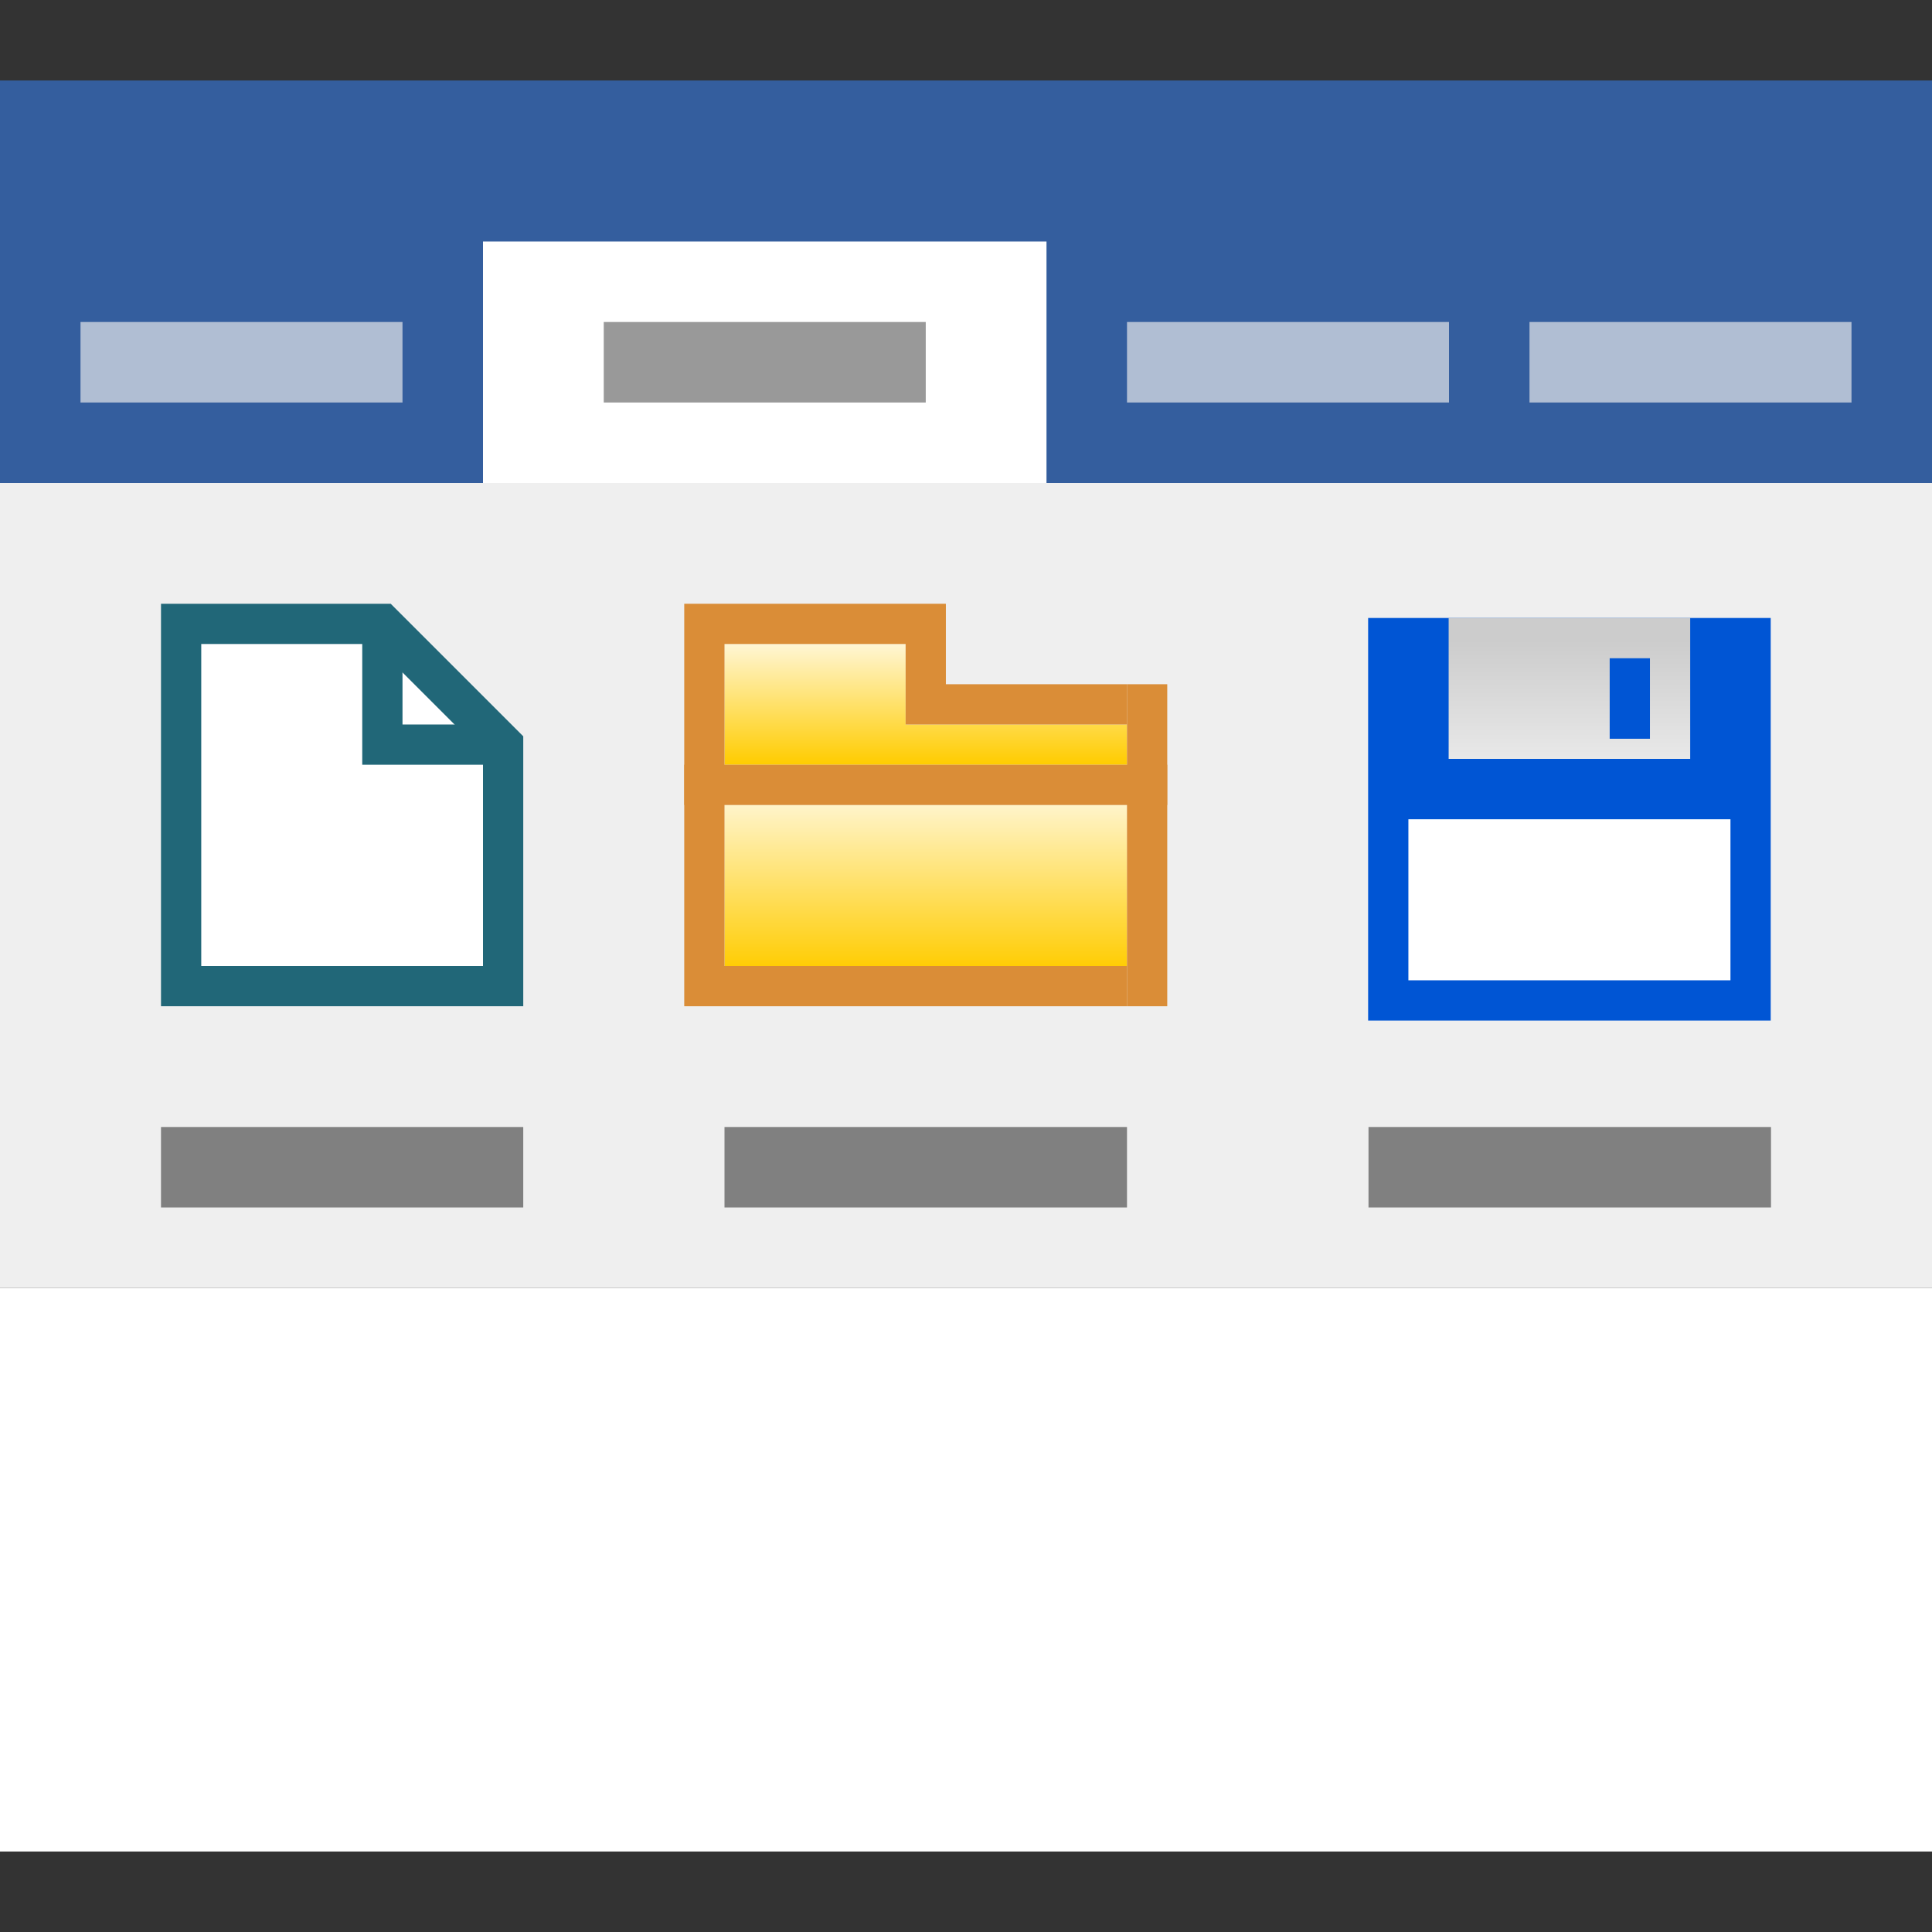 <?xml version="1.0" encoding="UTF-8" standalone="no"?>
<!-- Created with Inkscape (http://www.inkscape.org/) -->

<svg
   xmlns:osb="http://www.openswatchbook.org/uri/2009/osb"
   xmlns:dc="http://purl.org/dc/elements/1.1/"
   xmlns:cc="http://creativecommons.org/ns#"
   xmlns:rdf="http://www.w3.org/1999/02/22-rdf-syntax-ns#"
   xmlns:svg="http://www.w3.org/2000/svg"
   xmlns="http://www.w3.org/2000/svg"
   xmlns:xlink="http://www.w3.org/1999/xlink"
   xmlns:sodipodi="http://sodipodi.sourceforge.net/DTD/sodipodi-0.dtd"
   xmlns:inkscape="http://www.inkscape.org/namespaces/inkscape"
   width="48"
   height="48"
   viewBox="0 0 48 48"
   id="svg4225"
   version="1.1"
   inkscape:version="0.92.2 (5c3e80d, 2017-08-06)"
   sodipodi:docname="TSpkToolbar_200.svg"
   inkscape:export-filename="TSpkToolbar_200.png"
   inkscape:export-xdpi="96"
   inkscape:export-ydpi="96">
  <rect x="0" y="0" width="48" height="48" fill="#333333" stroke="none"/>
  <defs
     id="defs4227">
    <linearGradient
       id="linearGradient826"
       osb:paint="solid">
      <stop
         style="stop-color:#e6e6e6;stop-opacity:1;"
         offset="0"
         id="stop824" />
    </linearGradient>
    <linearGradient
       inkscape:collect="always"
       id="linearGradient4597">
      <stop
         style="stop-color:#cccccc;stop-opacity:1"
         offset="0"
         id="stop4593" />
      <stop
         style="stop-color:#ececec;stop-opacity:1"
         offset="1"
         id="stop4595" />
    </linearGradient>
    <linearGradient
       inkscape:collect="always"
       id="linearGradient863">
      <stop
         style="stop-color:#fff4ca;stop-opacity:1"
         offset="0"
         id="stop859" />
      <stop
         style="stop-color:#ffcd05;stop-opacity:1"
         offset="1"
         id="stop861" />
    </linearGradient>
    <linearGradient
       inkscape:collect="always"
       id="linearGradient855">
      <stop
         style="stop-color:#fff6d5;stop-opacity:1"
         offset="0"
         id="stop851" />
      <stop
         style="stop-color:#ffcc00;stop-opacity:1"
         offset="1"
         id="stop853" />
    </linearGradient>
    <linearGradient
       y2="1034.362"
       x2="9"
       y1="1031.362"
       x1="9"
       gradientTransform="matrix(0.727,0,0,0.667,-30.727,364.781)"
       gradientUnits="userSpaceOnUse"
       id="linearGradient1201"
       xlink:href="#linearGradient4597"
       inkscape:collect="always" />
    <linearGradient
       y2="1037.362"
       x2="15.786"
       y1="1034.862"
       x1="15.786"
       gradientTransform="matrix(0.778,0,0,0.6,-1.278,415.445)"
       gradientUnits="userSpaceOnUse"
       id="linearGradient1224"
       xlink:href="#linearGradient855"
       inkscape:collect="always" />
    <linearGradient
       y2="1040.862"
       x2="19.3"
       y1="1036.862"
       x1="19.3"
       gradientTransform="matrix(0.714,0,0,0.5,0.214,519.928)"
       gradientUnits="userSpaceOnUse"
       id="linearGradient1226"
       xlink:href="#linearGradient863"
       inkscape:collect="always" />
  </defs>
  <sodipodi:namedview
     id="base"
     pagecolor="#ffffff"
     bordercolor="#666666"
     borderopacity="1.0"
     inkscape:pageopacity="0.0"
     inkscape:pageshadow="2"
     inkscape:zoom="21.363649"
     inkscape:cx="24"
     inkscape:cy="23.999725"
     inkscape:document-units="px"
     inkscape:current-layer="layer1"
     showgrid="true"
     inkscape:snap-bbox="true"
     inkscape:bbox-paths="true"
     inkscape:bbox-nodes="true"
     inkscape:snap-bbox-edge-midpoints="true"
     inkscape:snap-bbox-midpoints="true"
     inkscape:object-paths="true"
     inkscape:snap-intersection-paths="true"
     inkscape:object-nodes="true"
     inkscape:snap-smooth-nodes="true"
     inkscape:snap-midpoints="true"
     inkscape:snap-object-midpoints="true"
     inkscape:snap-center="true"
     units="px"
     inkscape:window-width="1920"
     inkscape:window-height="1137"
     inkscape:window-x="-8"
     inkscape:window-y="-8"
     inkscape:window-maximized="1">
    <inkscape:grid
       type="xygrid"
       id="grid4241"
       spacingx="0.5"
       spacingy="0.5"
       empspacing="2" />
  </sodipodi:namedview>
  <g
     inkscape:label="Ebene 1"
     inkscape:groupmode="layer"
     id="layer1"
     transform="translate(0,-1004.362)">
    <g
       aria-label="7"
       style="font-style:normal;font-weight:normal;font-size:10.667px;line-height:25px;font-family:sans-serif;letter-spacing:0px;word-spacing:0px;fill:#000000;fill-opacity:1;stroke:none;stroke-width:1px;stroke-linecap:butt;stroke-linejoin:miter;stroke-opacity:1"
       id="text846-0"
       transform="matrix(2,0,0,2,-294.174,-1090.739)" />
    <g
       aria-label="7"
       style="font-style:normal;font-weight:normal;font-size:10.667px;line-height:25px;font-family:sans-serif;letter-spacing:0px;word-spacing:0px;fill:#000000;fill-opacity:1;stroke:none;stroke-width:1px;stroke-linecap:butt;stroke-linejoin:miter;stroke-opacity:1"
       id="text846-8"
       transform="matrix(2,0,0,2,-346.21,-1100.15)" />
    <rect
       style="opacity:1;fill:#345e9e;fill-opacity:1;fill-rule:evenodd;stroke:none;stroke-width:4;stroke-linecap:round;stroke-linejoin:round;stroke-miterlimit:4;stroke-dasharray:none;stroke-dashoffset:0;stroke-opacity:1;paint-order:normal"
       id="rect839"
       width="48"
       height="10"
       x="0"
       y="1006.362" />
    <rect
       style="opacity:1;fill:#ffffff;fill-opacity:1;fill-rule:evenodd;stroke:none;stroke-width:4;stroke-linecap:round;stroke-linejoin:round;stroke-miterlimit:4;stroke-dasharray:none;stroke-dashoffset:0;stroke-opacity:1;paint-order:normal"
       id="rect841"
       width="14"
       height="6"
       x="12"
       y="1010.362" />
    <rect
       y="1012.362"
       x="2"
       height="2"
       width="8"
       id="rect843"
       style="opacity:1;fill:#b0bed3;fill-opacity:1;fill-rule:evenodd;stroke:none;stroke-width:4;stroke-linecap:round;stroke-linejoin:round;stroke-miterlimit:4;stroke-dasharray:none;stroke-dashoffset:0;stroke-opacity:1;paint-order:normal" />
    <rect
       style="opacity:1;fill:#b0bed3;fill-opacity:1;fill-rule:evenodd;stroke:none;stroke-width:4;stroke-linecap:round;stroke-linejoin:round;stroke-miterlimit:4;stroke-dasharray:none;stroke-dashoffset:0;stroke-opacity:1;paint-order:normal"
       id="rect845"
       width="8"
       height="2"
       x="28"
       y="1012.362" />
    <rect
       y="1012.362"
       x="38"
       height="2"
       width="8"
       id="rect847"
       style="opacity:1;fill:#b0bed3;fill-opacity:1;fill-rule:evenodd;stroke:none;stroke-width:4;stroke-linecap:round;stroke-linejoin:round;stroke-miterlimit:4;stroke-dasharray:none;stroke-dashoffset:0;stroke-opacity:1;paint-order:normal" />
    <rect
       style="opacity:1;fill:#999999;fill-opacity:1;fill-rule:evenodd;stroke:none;stroke-width:4;stroke-linecap:round;stroke-linejoin:round;stroke-miterlimit:4;stroke-dasharray:none;stroke-dashoffset:0;stroke-opacity:1;paint-order:normal"
       id="rect849"
       width="8"
       height="2"
       x="15"
       y="1012.362" />
    <rect
       style="opacity:1;fill:#efefef;fill-opacity:1;fill-rule:evenodd;stroke:none;stroke-width:4;stroke-linecap:round;stroke-linejoin:round;stroke-miterlimit:4;stroke-dasharray:none;stroke-dashoffset:0;stroke-opacity:1;paint-order:normal"
       id="rect851"
       width="48"
       height="20"
       x="0"
       y="1016.362" />
    <g
       id="g1199"
       transform="matrix(1.667,0,0,1.667,79,-734.572)">
      <rect
         style="opacity:1;fill:#0055d4;fill-opacity:1;stroke:none;stroke-width:1;stroke-linecap:round;stroke-linejoin:round;stroke-miterlimit:4;stroke-dasharray:none;stroke-dashoffset:0;stroke-opacity:1;paint-order:normal"
         id="rect1191"
         width="6"
         height="6"
         x="-27"
         y="1052.362" />
      <rect
         style="opacity:1;fill:#ffffff;fill-opacity:1;stroke:none;stroke-width:1;stroke-linecap:round;stroke-linejoin:round;stroke-miterlimit:4;stroke-dasharray:none;stroke-dashoffset:0;stroke-opacity:1;paint-order:normal"
         id="rect1193"
         width="4.8"
         height="2.4"
         x="-26.4"
         y="1055.362" />
      <rect
         style="opacity:1;fill:url(#linearGradient1201);fill-opacity:1;stroke:none;stroke-width:1;stroke-linecap:round;stroke-linejoin:round;stroke-miterlimit:4;stroke-dasharray:none;stroke-dashoffset:0;stroke-opacity:1;paint-order:normal"
         id="rect1195"
         width="3.6"
         height="2.1"
         x="-25.8"
         y="1052.362" />
      <rect
         style="opacity:1;fill:#0055d4;fill-opacity:1;stroke:none;stroke-width:1;stroke-linecap:round;stroke-linejoin:round;stroke-miterlimit:4;stroke-dasharray:none;stroke-dashoffset:0;stroke-opacity:1;paint-order:normal"
         id="rect1197"
         width="0.6"
         height="1.2"
         x="-23.4"
         y="1052.962" />
    </g>
    <g
       id="g1254"
       transform="matrix(2,0,0,2,-2,-1052.362)"
       style="stroke-width:0.5;stroke-miterlimit:4;stroke-dasharray:none">
      <path
         sodipodi:nodetypes="ccccccc"
         inkscape:connector-curvature="0"
         id="path1212"
         d="m 10,1036.362 v 1.5 h 5 v -0.5 h -2.75 v -1 z"
         style="fill:url(#linearGradient1224);fill-opacity:1;fill-rule:evenodd;stroke:none;stroke-width:0.5;stroke-linecap:butt;stroke-linejoin:miter;stroke-miterlimit:4;stroke-dasharray:none;stroke-opacity:1" />
      <rect
         y="1038.362"
         x="10"
         height="2"
         width="5"
         id="rect1214"
         style="opacity:1;fill:url(#linearGradient1226);fill-opacity:1;stroke:none;stroke-width:0.5;stroke-linecap:round;stroke-linejoin:round;stroke-miterlimit:4;stroke-dasharray:none;stroke-dashoffset:0;stroke-opacity:1;paint-order:normal" />
      <path
         style="fill:none;fill-rule:evenodd;stroke:#da8d37;stroke-width:0.5;stroke-linecap:butt;stroke-linejoin:miter;stroke-miterlimit:4;stroke-dasharray:none;stroke-opacity:1"
         d="m 15,1037.112 h -2.5 v -1 H 9.75 v 4.5 l 5.25,0"
         id="path1216"
         inkscape:connector-curvature="0"
         sodipodi:nodetypes="cccccc" />
      <path
         style="fill:none;fill-rule:evenodd;stroke:#da8d37;stroke-width:0.5;stroke-linecap:butt;stroke-linejoin:miter;stroke-miterlimit:4;stroke-dasharray:none;stroke-opacity:1"
         d="m 15.5,1038.112 h -6"
         id="path1218"
         inkscape:connector-curvature="0"
         sodipodi:nodetypes="cc" />
      <path
         sodipodi:nodetypes="cc"
         inkscape:connector-curvature="0"
         id="path1220"
         d="m 15.25,1036.862 v 4"
         style="fill:none;fill-rule:evenodd;stroke:#da8d37;stroke-width:0.5;stroke-linecap:butt;stroke-linejoin:miter;stroke-miterlimit:4;stroke-dasharray:none;stroke-opacity:1" />
    </g>
    <g
       transform="matrix(2,0,0,2,16,-1101.362)"
       id="g1234"
       style="stroke-width:0.5;stroke-miterlimit:4;stroke-dasharray:none">
      <path
         style="fill:#ffffff;fill-rule:evenodd;stroke:#216778;stroke-width:0.5;stroke-linecap:butt;stroke-linejoin:miter;stroke-miterlimit:4;stroke-dasharray:none;stroke-opacity:1"
         d="m -5.75,1065.112 v -4.5 h 2.5 l 1.5,1.5 v 3 z"
         id="path1230"
         inkscape:connector-curvature="0"
         sodipodi:nodetypes="cccccc" />
      <path
         style="fill:none;fill-rule:evenodd;stroke:#216778;stroke-width:0.5;stroke-linecap:butt;stroke-linejoin:miter;stroke-miterlimit:4;stroke-dasharray:none;stroke-opacity:1"
         d="m -3.25,1060.612 v 1.5 H -2"
         id="path1232"
         inkscape:connector-curvature="0"
         sodipodi:nodetypes="ccc" />
    </g>
    <rect
       style="opacity:1;fill:#808080;fill-opacity:1;fill-rule:evenodd;stroke:none;stroke-width:3.795;stroke-linecap:round;stroke-linejoin:round;stroke-miterlimit:4;stroke-dasharray:none;stroke-dashoffset:0;stroke-opacity:1;paint-order:normal"
       id="rect1236"
       width="9"
       height="2"
       x="4"
       y="1032.362" />
    <rect
       y="1032.362"
       x="18"
       height="2"
       width="10"
       id="rect1238"
       style="opacity:1;fill:#808080;fill-opacity:1;fill-rule:evenodd;stroke:none;stroke-width:4;stroke-linecap:round;stroke-linejoin:round;stroke-miterlimit:4;stroke-dasharray:none;stroke-dashoffset:0;stroke-opacity:1;paint-order:normal" />
    <rect
       style="opacity:1;fill:#808080;fill-opacity:1;fill-rule:evenodd;stroke:none;stroke-width:4;stroke-linecap:round;stroke-linejoin:round;stroke-miterlimit:4;stroke-dasharray:none;stroke-dashoffset:0;stroke-opacity:1;paint-order:normal"
       id="rect1240"
       width="10"
       height="2"
       x="34"
       y="1032.362" />
    <rect
       y="1036.362"
       x="0"
       height="14"
       width="48"
       id="rect1247"
       style="opacity:1;fill:#ffffff;fill-opacity:1;fill-rule:evenodd;stroke:none;stroke-width:4;stroke-linecap:round;stroke-linejoin:round;stroke-miterlimit:4;stroke-dasharray:none;stroke-dashoffset:0;stroke-opacity:1;paint-order:normal" />
  </g>
</svg>
